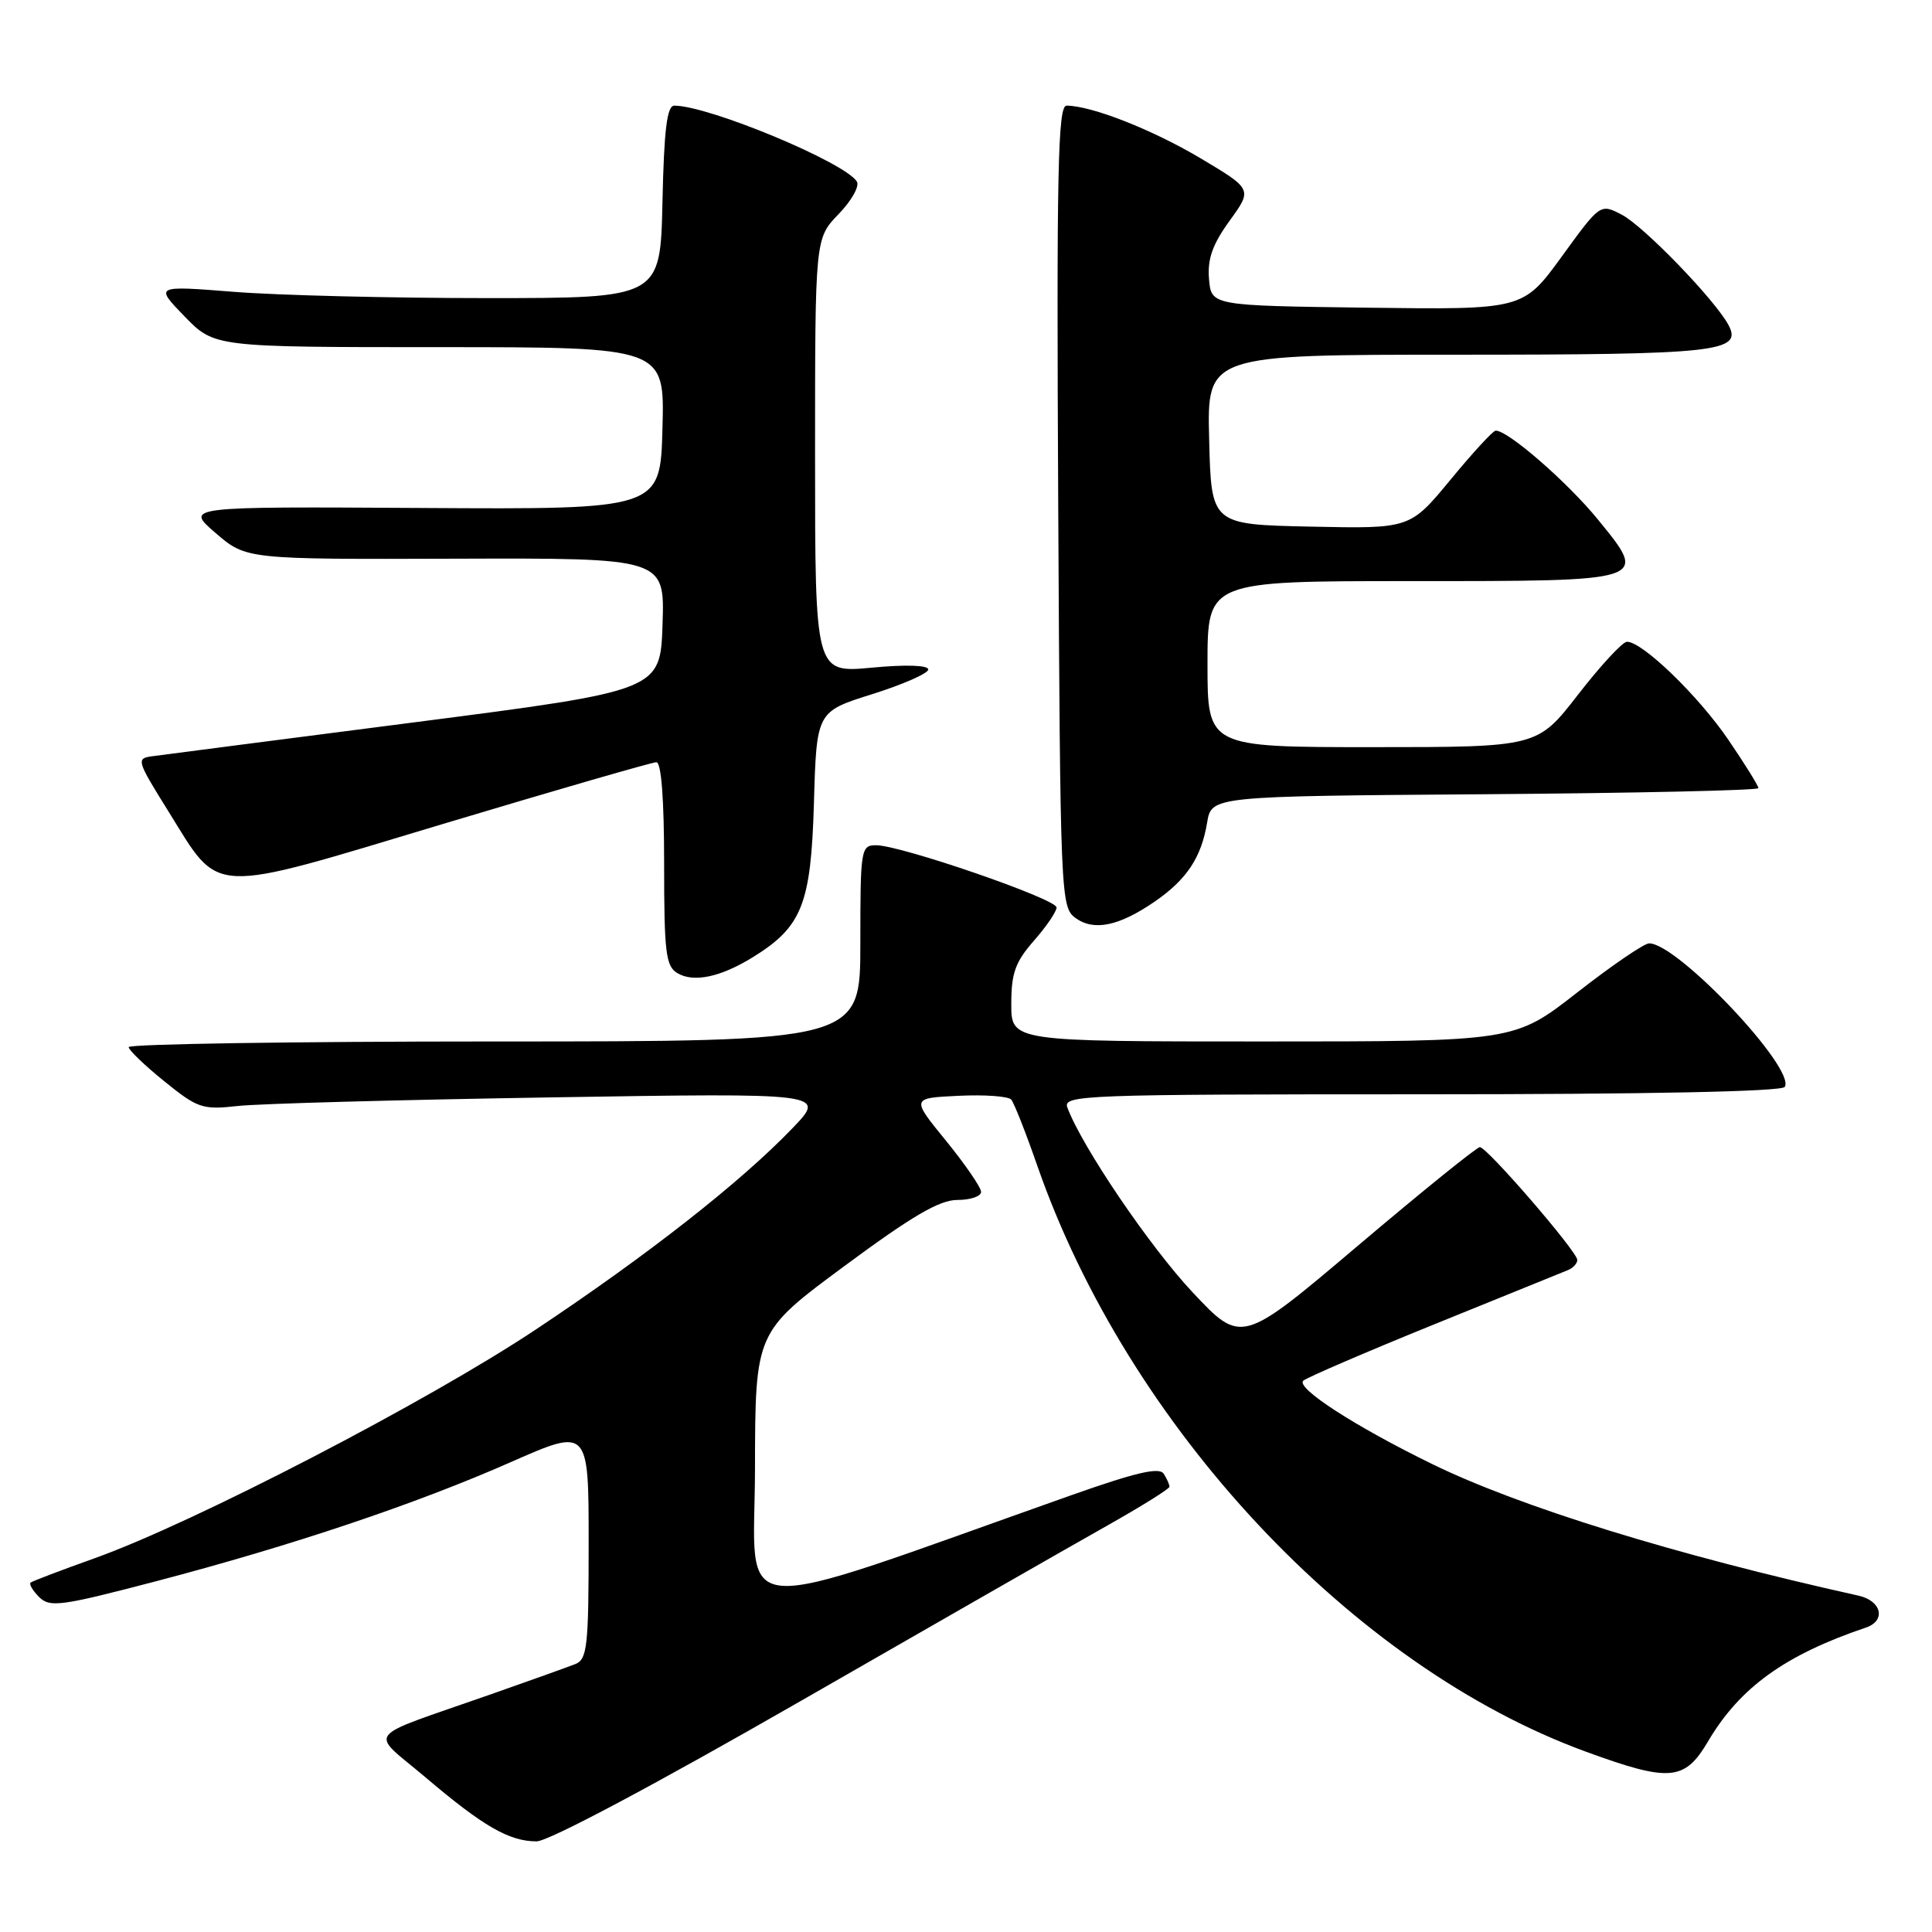 <?xml version="1.0" encoding="UTF-8" standalone="no"?>
<!DOCTYPE svg PUBLIC "-//W3C//DTD SVG 1.1//EN" "http://www.w3.org/Graphics/SVG/1.1/DTD/svg11.dtd" >
<svg xmlns="http://www.w3.org/2000/svg" xmlns:xlink="http://www.w3.org/1999/xlink" version="1.1" viewBox="0 0 256 256">
 <g >
 <path fill="currentColor"
d=" M 106.10 225.39 C 123.92 215.15 142.20 204.69 146.73 202.14 C 151.25 199.59 154.96 197.28 154.96 197.00 C 154.97 196.72 154.62 195.95 154.20 195.28 C 153.62 194.37 150.51 195.10 141.96 198.12 C 95.61 214.52 100.00 214.88 100.04 194.68 C 100.07 176.50 100.07 176.50 111.90 167.75 C 120.86 161.12 124.48 159.00 126.86 159.00 C 128.59 159.00 130.00 158.52 130.00 157.93 C 130.00 157.35 127.91 154.31 125.37 151.18 C 120.73 145.50 120.73 145.50 127.01 145.20 C 130.47 145.03 133.61 145.26 133.99 145.70 C 134.37 146.14 135.93 150.10 137.46 154.50 C 149.51 189.07 179.26 220.84 210.15 232.11 C 221.26 236.17 223.22 236.00 226.32 230.75 C 230.53 223.61 236.51 219.29 247.25 215.66 C 249.95 214.74 249.32 212.11 246.25 211.43 C 221.98 206.04 201.40 199.68 189.72 193.97 C 179.53 188.99 171.68 183.91 172.69 182.95 C 173.14 182.54 180.93 179.18 190.00 175.50 C 199.07 171.82 207.06 168.58 207.75 168.30 C 208.44 168.02 209.00 167.41 209.00 166.95 C 209.00 165.85 197.04 152.00 196.09 152.00 C 195.68 152.00 188.41 157.88 179.92 165.07 C 164.50 178.13 164.50 178.13 158.00 171.21 C 152.32 165.15 143.34 151.90 141.43 146.75 C 140.82 145.10 143.47 145.00 188.33 145.00 C 218.33 145.00 236.11 144.64 236.49 144.02 C 237.98 141.60 222.29 125.00 218.52 125.00 C 217.86 125.00 213.57 127.93 209.00 131.50 C 200.68 138.00 200.68 138.00 167.34 138.00 C 134.00 138.00 134.00 138.00 134.00 133.03 C 134.00 128.94 134.53 127.47 137.00 124.65 C 138.65 122.77 140.00 120.79 140.00 120.24 C 140.00 119.12 119.35 112.00 116.10 112.00 C 114.07 112.00 114.00 112.46 114.00 125.00 C 114.00 138.00 114.00 138.00 65.50 138.00 C 38.83 138.00 17.02 138.34 17.05 138.75 C 17.07 139.16 19.21 141.21 21.80 143.30 C 26.19 146.85 26.83 147.07 31.50 146.55 C 34.25 146.24 52.92 145.73 73.00 145.41 C 109.50 144.82 109.50 144.82 105.00 149.50 C 98.13 156.65 85.91 166.24 71.07 176.12 C 56.73 185.68 25.67 201.79 12.50 206.49 C 8.10 208.06 4.30 209.51 4.06 209.70 C 3.82 209.89 4.32 210.75 5.18 211.61 C 6.60 213.03 8.04 212.83 20.62 209.54 C 38.72 204.79 55.03 199.32 67.75 193.71 C 78.00 189.20 78.00 189.20 78.00 204.49 C 78.00 218.12 77.81 219.86 76.25 220.49 C 75.29 220.87 70.22 222.69 65.00 224.52 C 47.82 230.55 48.90 229.16 56.43 235.55 C 64.03 242.00 67.48 243.99 71.10 243.99 C 72.65 244.00 86.75 236.50 106.10 225.39 Z  M 99.73 126.85 C 106.28 122.81 107.46 119.84 107.85 106.40 C 108.20 94.29 108.20 94.29 115.60 91.97 C 119.67 90.69 123.00 89.22 123.00 88.71 C 123.00 88.14 120.02 88.04 115.50 88.47 C 108.00 89.17 108.00 89.17 108.00 60.38 C 108.00 31.60 108.00 31.60 111.11 28.38 C 112.82 26.62 113.92 24.67 113.54 24.06 C 111.96 21.51 93.91 14.00 89.35 14.00 C 88.38 14.00 87.99 17.16 87.78 26.75 C 87.50 39.50 87.50 39.50 64.50 39.50 C 51.85 39.50 36.78 39.13 31.00 38.67 C 20.50 37.84 20.50 37.84 24.45 41.92 C 28.41 46.00 28.41 46.00 58.24 46.00 C 88.07 46.00 88.07 46.00 87.78 56.75 C 87.50 67.50 87.50 67.50 56.00 67.31 C 24.50 67.12 24.50 67.12 28.56 70.62 C 32.62 74.12 32.62 74.12 60.35 74.03 C 88.08 73.94 88.08 73.94 87.79 82.72 C 87.50 91.50 87.50 91.50 55.00 95.70 C 37.12 98.00 21.48 100.03 20.22 100.20 C 18.02 100.49 18.08 100.71 22.31 107.50 C 29.30 118.72 27.25 118.63 58.79 109.15 C 73.72 104.67 86.41 101.00 86.97 101.00 C 87.63 101.00 88.00 105.90 88.00 114.45 C 88.00 126.20 88.22 128.03 89.75 128.94 C 91.90 130.23 95.47 129.48 99.73 126.85 Z  M 153.00 119.47 C 157.24 116.55 159.18 113.64 159.95 109.00 C 160.53 105.50 160.53 105.50 196.77 105.24 C 216.70 105.09 233.00 104.73 233.00 104.43 C 233.00 104.13 231.22 101.26 229.04 98.06 C 225.06 92.20 217.57 84.97 215.57 85.04 C 214.98 85.06 212.07 88.21 209.10 92.04 C 203.71 99.00 203.71 99.00 181.85 99.00 C 160.00 99.00 160.00 99.00 160.00 88.00 C 160.00 77.00 160.00 77.00 186.88 77.00 C 218.66 77.00 218.44 77.07 211.75 68.86 C 207.68 63.86 199.68 56.92 198.17 57.07 C 197.80 57.10 195.10 60.04 192.17 63.60 C 186.83 70.06 186.83 70.06 173.67 69.78 C 160.50 69.50 160.50 69.50 160.22 58.25 C 159.93 47.00 159.93 47.00 193.03 47.00 C 227.54 47.00 230.94 46.63 229.03 43.06 C 227.24 39.72 217.77 29.93 214.88 28.44 C 212.04 26.97 212.04 26.97 206.93 34.01 C 201.81 41.04 201.81 41.04 181.16 40.77 C 160.50 40.50 160.50 40.50 160.20 36.97 C 159.98 34.31 160.66 32.39 162.93 29.25 C 165.96 25.07 165.96 25.07 159.04 20.95 C 152.64 17.15 144.60 14.00 141.32 14.00 C 140.17 14.00 139.99 22.73 140.22 67.08 C 140.49 118.84 140.55 120.20 142.50 121.63 C 144.94 123.41 148.25 122.73 153.00 119.47 Z "/>
</g>
</svg>